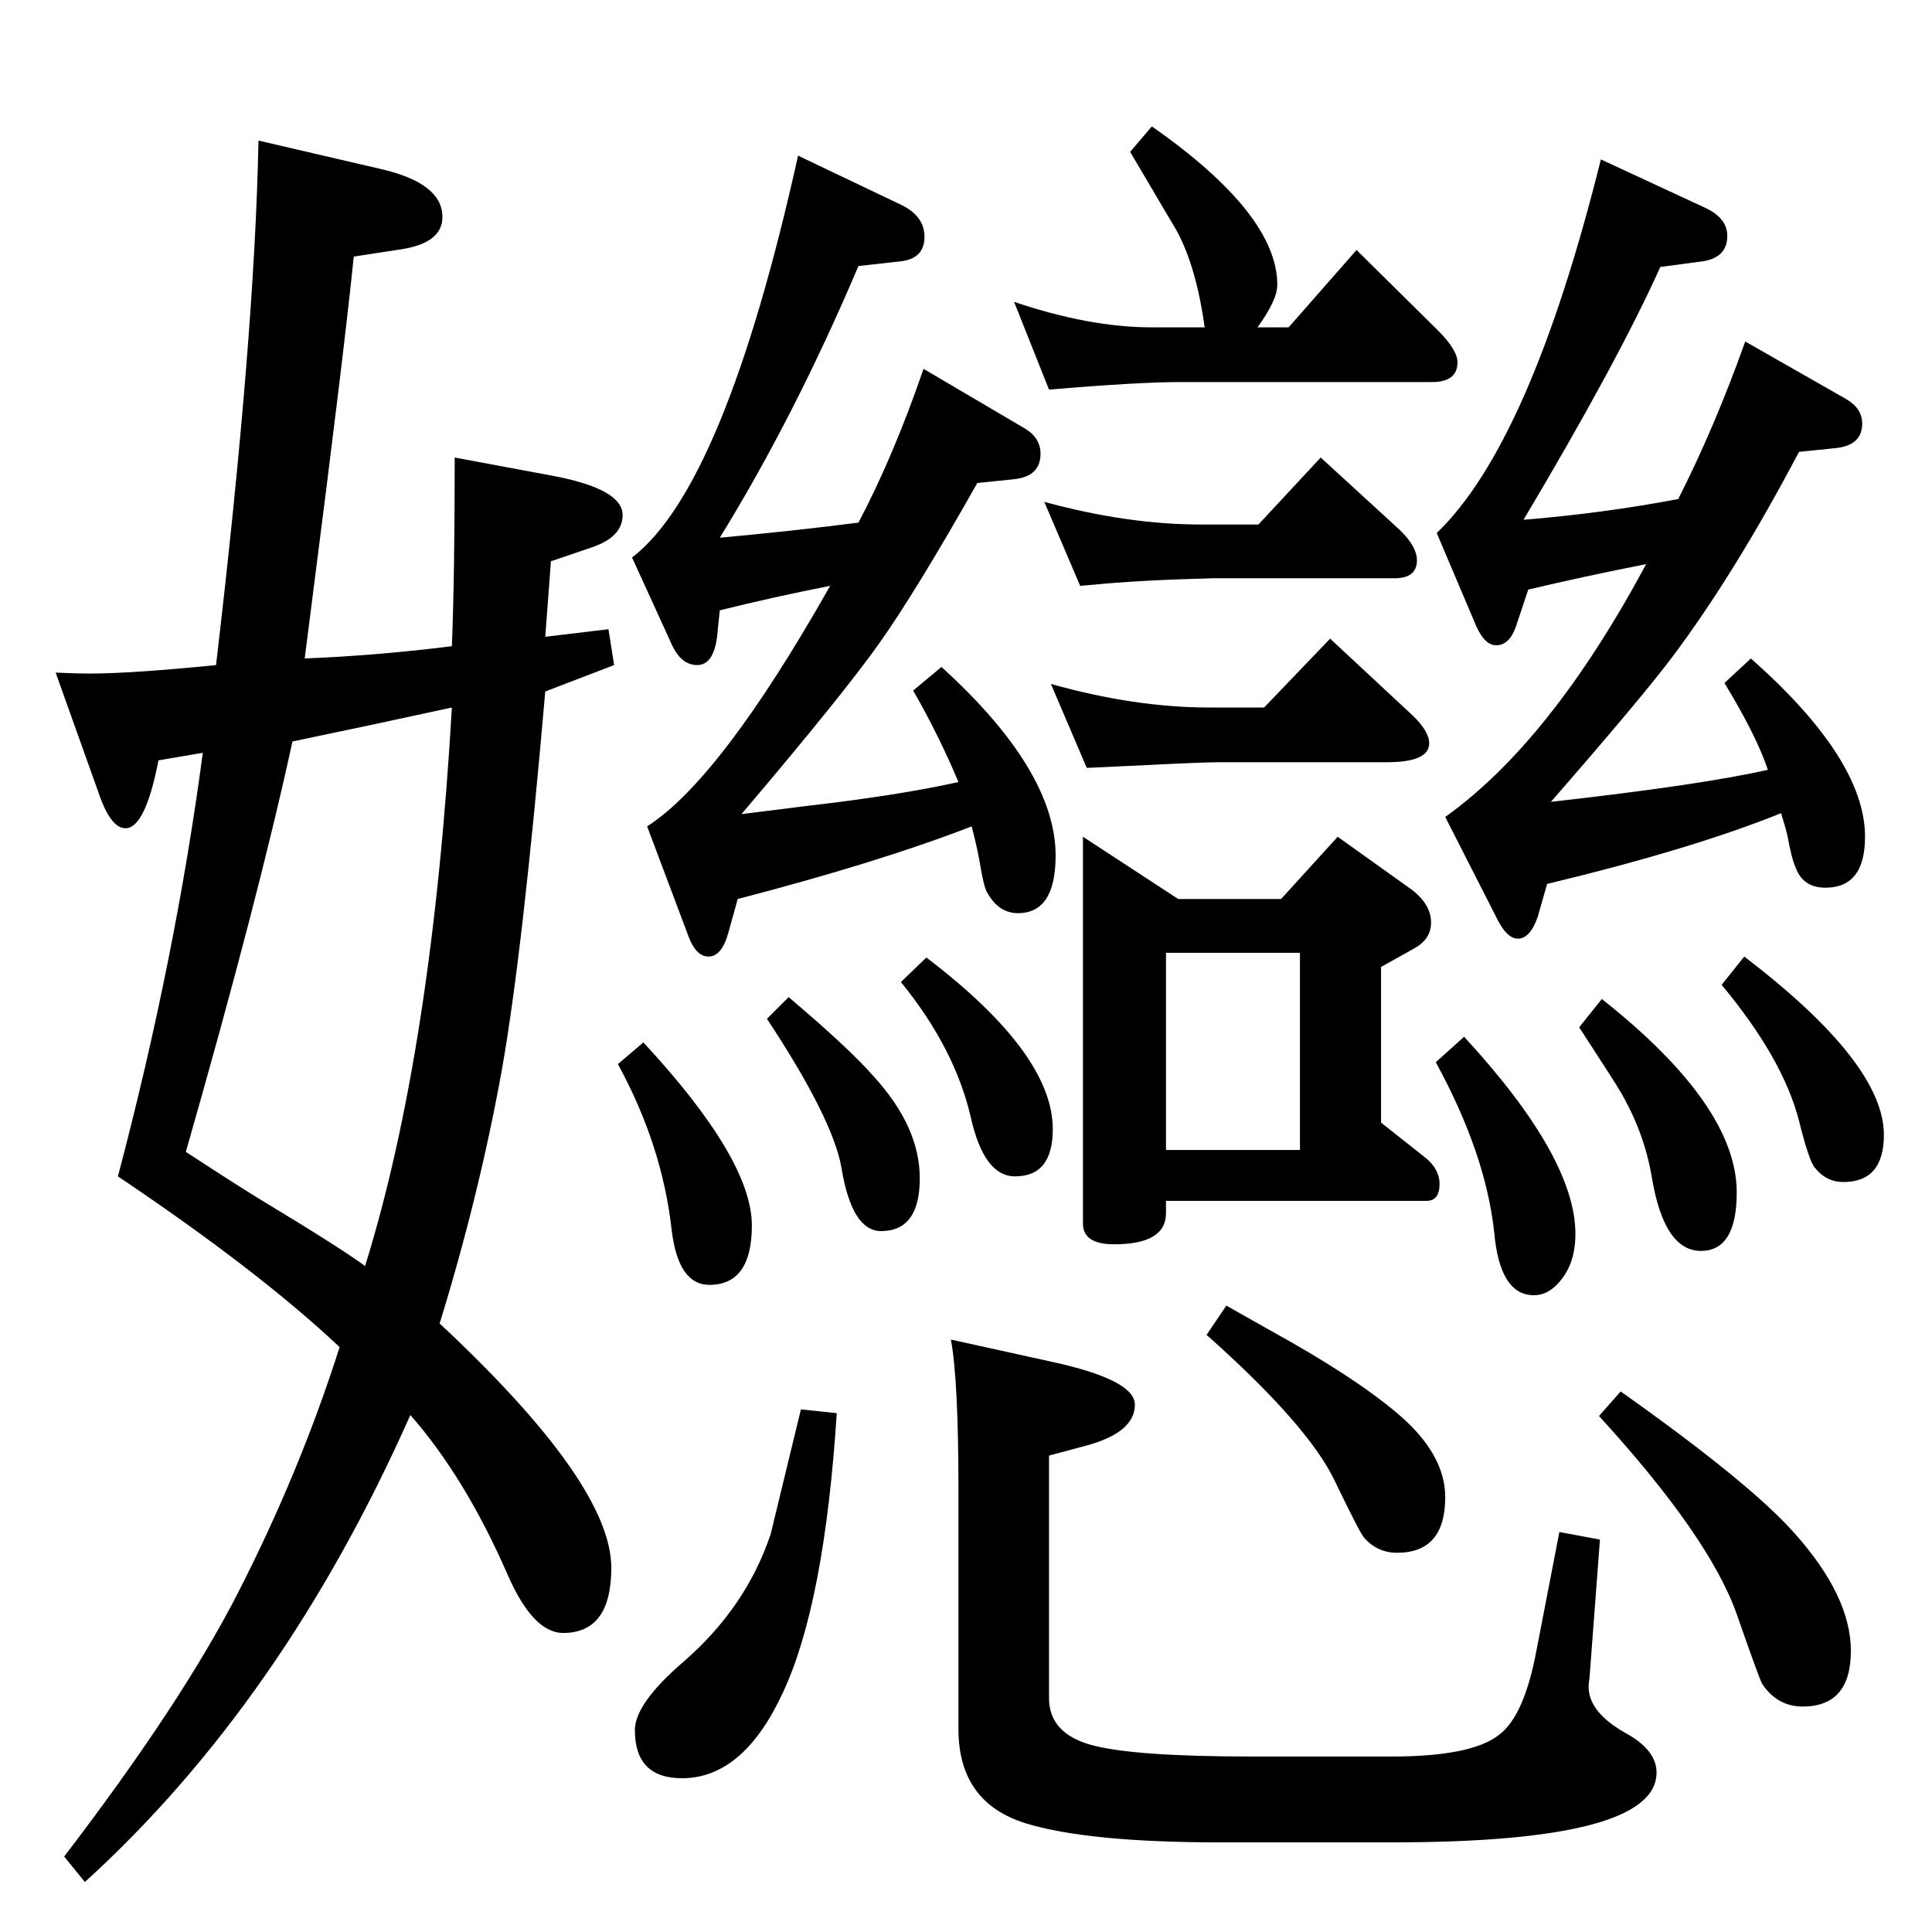 <?xml version="1.0" standalone="no"?>
<!DOCTYPE svg PUBLIC "-//W3C//DTD SVG 1.1//EN" "http://www.w3.org/Graphics/SVG/1.1/DTD/svg11.dtd" >
<svg xmlns="http://www.w3.org/2000/svg" xmlns:xlink="http://www.w3.org/1999/xlink" version="1.1" viewBox="0 -410 2048 2048">
  <g transform="matrix(1 0 0 -1 0 1638)">
   <path fill="currentColor"
d="M1300 664q30 -17 46 -26q89 -49 135 -88q51 -43 51 -89q0 -59 -51 -59q-21 0 -35 16q-4 4 -31 60q-28 59 -136 155zM1718 573q137 -97 184 -150q60 -67 60 -125q0 -59 -51 -59q-27 0 -43 24q-3 5 -27 74q-29 82 -146 210zM1653 424l43 -8l-11 -146q-1 -7 -1 -10
q0 -27 39 -49q33 -18 33 -42q0 -74 -281 -74h-181q-140 0 -206 20q-72 22 -72 100v253q0 117 -8 160l109 -24q86 -19 86 -45q0 -29 -50 -43l-41 -11v-257q0 -37 44 -49.5t172 -12.5h147q85 0 114 23q27 20 40 91zM849 554l38 -4q-13 -202 -57 -296q-42 -91 -107 -91
q-50 0 -50 51q0 28 51 72q67 58 93 136q1 4 32 132zM1745 1450q-66 -13 -125 -27l-13 -39q-7 -20 -21 -20q-12 0 -21 20l-42 99q99 95 174 396l110 -51q24 -11 24 -30q0 -23 -26 -27l-45 -6q-45 -100 -145 -268q85 7 164 22q39 77 71 167l107 -61q17 -10 17 -26
q0 -23 -28 -26l-39 -4q-68 -129 -134 -217q-33 -44 -129 -154q160 18 230 34q-12 36 -46 92l28 26q121 -107 121 -189q0 -54 -42 -54q-23 0 -31 20q-5 11 -9 34q-2 9 -7 25q-94 -38 -248 -75l-10 -35q-8 -23 -21 -23q-11 0 -21 19l-56 110q112 80 213 268zM1221 1914
q133 -93 133 -168q0 -16 -21 -45h33l72 82l86 -85q21 -21 21 -34q0 -21 -27 -21h-267q-44 0 -139 -8l-37 93q80 -27 146 -27h56q-9 65 -30 103q-4 7 -49 83zM1114 1323q89 -25 168 -25h58l70 73l87 -81q18 -17 18 -30q0 -20 -45 -20h-177q-18 0 -77 -3q-21 -1 -64 -3z
M1107 1516q88 -24 166 -24h61l66 71l83 -76q19 -18 19 -33q0 -19 -24 -19h-193q-78 -2 -128 -7l-12 -1zM1148 1161l101 -66h109l60 66l77 -55q22 -16 22 -36q0 -18 -19 -28l-34 -19v-165l48 -38q14 -12 14 -27q0 -18 -14 -18h-276v-13q0 -33 -55 -33q-33 0 -33 22v410z
M1236 829h142v209h-142v-209zM1552 949q118 -128 118 -209q0 -36 -22 -56q-10 -9 -22 -9q-36 0 -42 66q-9 84 -62 181zM1698 989q143 -113 143 -205q0 -62 -38 -62q-39 0 -52 78q-8 48 -34 92q-4 7 -43 67zM1849 1034q148 -113 148 -189q0 -50 -43 -50q-18 0 -30 15
q-6 6 -17 50q-17 66 -82 144zM982 1033q134 -102 134 -182q0 -50 -40 -50q-33 0 -47 63q-17 73 -74 143zM836 991q65 -55 91 -85q48 -53 48 -107q0 -56 -41 -56q-31 0 -42 67q-9 52 -79 158zM682 943q115 -124 115 -194q0 -63 -45 -63q-33 0 -40 58q-10 90 -57 176z
M880 1427q-61 -12 -117 -26l-3 -29q-4 -29 -21 -29t-27 22l-42 92q98 75 176 426l109 -52q25 -12 25 -34q0 -23 -25 -26l-45 -5q-68 -160 -147 -288q77 7 147 16q37 70 69 163l107 -63q17 -10 17 -27q0 -24 -28 -27l-39 -4q-65 -115 -104 -170t-146 -181l72 9q95 11 158 25
q-21 50 -48 97l30 25q121 -110 121 -200q0 -61 -40 -61q-20 0 -32 21q-4 5 -9 36q-3 16 -8 35q-98 -38 -248 -77l-10 -36q-7 -25 -21 -25q-13 0 -21 21l-44 117q78 50 194 255zM479 1363q3 73 3 200l102 -19q76 -14 76 -42q0 -23 -32 -34l-44 -15l-6 -80l67 8l6 -38l-73 -28
q-24 -277 -46 -401q-24 -133 -66 -269q12 -11 17 -16q165 -158 165 -243q0 -69 -51 -69q-32 0 -59 62q-45 103 -103 169q-135 -304 -345 -495l-22 27q124 162 184 279q66 129 108 261q-86 81 -235 181q61 231 90 449l-47 -8q-14 -72 -35 -72q-16 0 -29 39l-45 126
q23 -1 35 -1q46 0 135 9q41 348 45 556l129 -30q66 -15 66 -51q0 -27 -42 -34l-52 -8q-10 -99 -45 -371l-7 -55q76 3 156 13zM479 1298q-87 -19 -169 -36q-36 -166 -113 -435q55 -36 83 -53q78 -47 107 -68q71 228 92 592z" />
  </g>

</svg>
